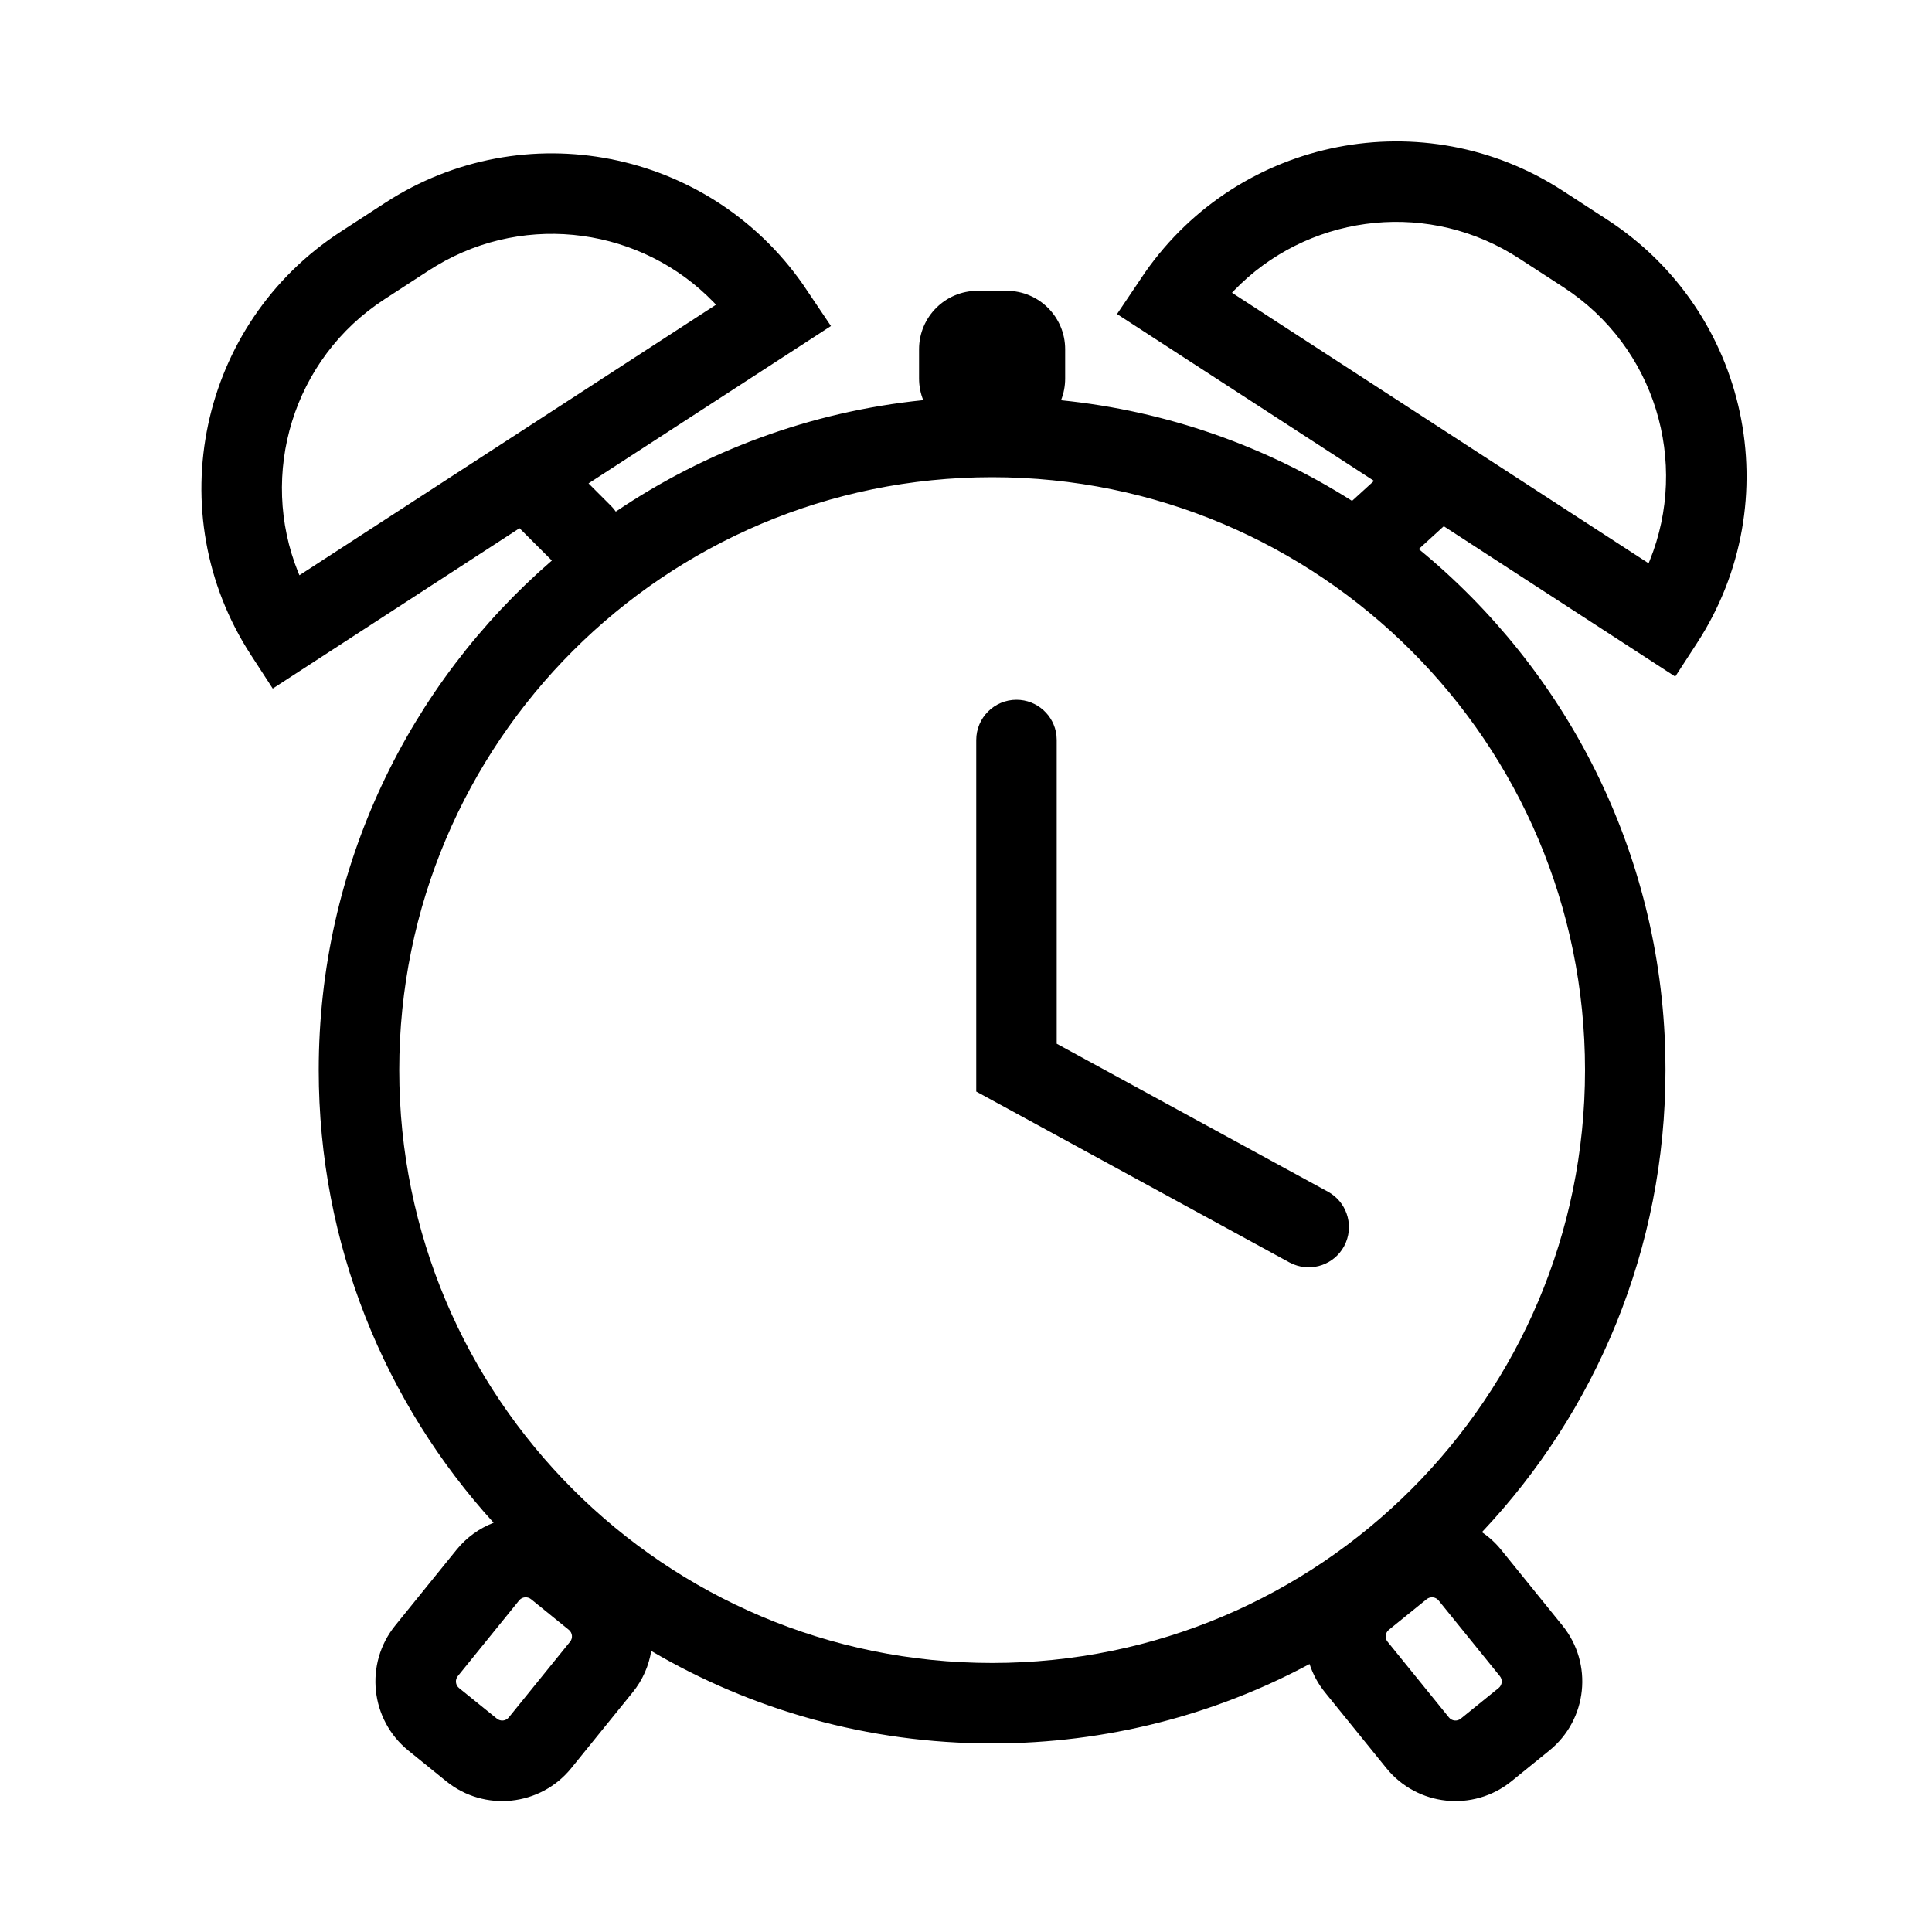 <?xml version="1.0" encoding="UTF-8"?>
<svg width="40px" height="40px" viewBox="0 0 40 40" version="1.1" xmlns="http://www.w3.org/2000/svg" xmlns:xlink="http://www.w3.org/1999/xlink">
    <g id="Icon.svg" stroke="none" stroke-width="1" fill="none">
        <g id="icon">
            <rect id="Rectangle" x="0" y="0" width="40" height="40"></rect>
            <path d="M32.354,3.949 L33.276,4.548 C36.21,6.453 37.043,10.376 35.138,13.309 L34.684,14.008 L29.892,10.895 L29.374,11.368 C32.418,13.864 34.387,17.622 34.479,21.843 L34.482,22.155 C34.482,25.859 33.038,29.226 30.681,31.722 C30.828,31.82 30.962,31.942 31.079,32.086 L32.348,33.654 C32.989,34.444 32.867,35.604 32.076,36.244 L31.293,36.879 C30.502,37.519 29.342,37.397 28.702,36.606 L27.433,35.039 C27.287,34.859 27.181,34.66 27.113,34.452 C25.157,35.501 22.918,36.096 20.541,36.096 C17.966,36.096 15.553,35.398 13.483,34.181 C13.434,34.485 13.307,34.782 13.098,35.039 L13.098,35.039 L11.829,36.606 C11.189,37.397 10.029,37.519 9.239,36.879 L9.239,36.879 L8.455,36.244 C7.665,35.604 7.543,34.444 8.183,33.654 L8.183,33.654 L9.452,32.086 C9.662,31.827 9.929,31.639 10.22,31.527 C7.97,29.052 6.599,25.764 6.599,22.155 C6.599,17.939 8.47,14.161 11.426,11.605 L10.756,10.936 L5.647,14.256 L5.193,13.557 C3.288,10.624 4.121,6.701 7.055,4.796 L7.055,4.796 L7.977,4.197 C10.842,2.337 14.662,3.084 16.623,5.887 L16.623,5.887 L17.204,6.75 L12.185,10.008 L12.651,10.474 C12.688,10.511 12.721,10.55 12.749,10.592 C14.602,9.341 16.773,8.523 19.115,8.285 C19.059,8.148 19.028,7.996 19.028,7.836 L19.028,7.231 C19.028,6.563 19.57,6.021 20.238,6.021 L20.843,6.021 C21.512,6.021 22.053,6.563 22.053,7.231 L22.053,7.836 C22.053,7.996 22.023,8.148 21.967,8.287 C24.167,8.509 26.216,9.244 27.993,10.37 L28.447,9.956 L23.127,6.502 L23.708,5.639 C25.669,2.837 29.489,2.089 32.354,3.949 Z M10.994,33.109 C10.919,33.049 10.808,33.06 10.748,33.135 L10.748,33.135 L9.478,34.703 C9.418,34.778 9.429,34.888 9.504,34.949 L9.504,34.949 L10.288,35.583 C10.363,35.644 10.473,35.633 10.534,35.557 L10.534,35.557 L11.803,33.99 C11.864,33.915 11.852,33.805 11.777,33.744 L11.777,33.744 Z M29.538,33.109 L28.754,33.744 C28.679,33.805 28.668,33.915 28.728,33.99 L29.998,35.557 C30.058,35.633 30.169,35.644 30.244,35.583 L31.027,34.949 C31.102,34.888 31.114,34.778 31.053,34.703 L29.784,33.135 C29.723,33.06 29.613,33.049 29.538,33.109 Z M20.541,9.88 C13.761,9.88 8.266,15.375 8.266,22.155 C8.266,28.934 13.761,34.43 20.541,34.43 C27.32,34.43 32.816,28.934 32.816,22.155 C32.816,15.375 27.32,9.88 20.541,9.88 Z M21.045,14.488 C21.472,14.488 21.825,14.81 21.873,15.225 L21.878,15.322 L21.878,21.609 L27.494,24.673 C27.869,24.878 28.024,25.329 27.868,25.716 L27.827,25.804 C27.622,26.179 27.171,26.334 26.784,26.178 L26.696,26.137 L20.212,22.599 L20.212,15.322 C20.212,14.861 20.585,14.488 21.045,14.488 Z M14.778,6.26 C13.297,4.728 10.921,4.38 9.045,5.496 L9.045,5.496 L8.885,5.595 L7.963,6.194 C6.058,7.43 5.355,9.821 6.174,11.85 L6.174,11.85 L6.199,11.91 L14.824,6.309 Z M25.553,6.012 L25.507,6.061 L34.132,11.662 L34.157,11.602 C34.976,9.573 34.273,7.183 32.368,5.946 L31.446,5.347 L31.286,5.248 C29.41,4.132 27.034,4.48 25.553,6.012 Z" id="Combined-Shape" fill="#000000" fill-rule="nonzero"></path>
        </g>
    </g>
</svg>
